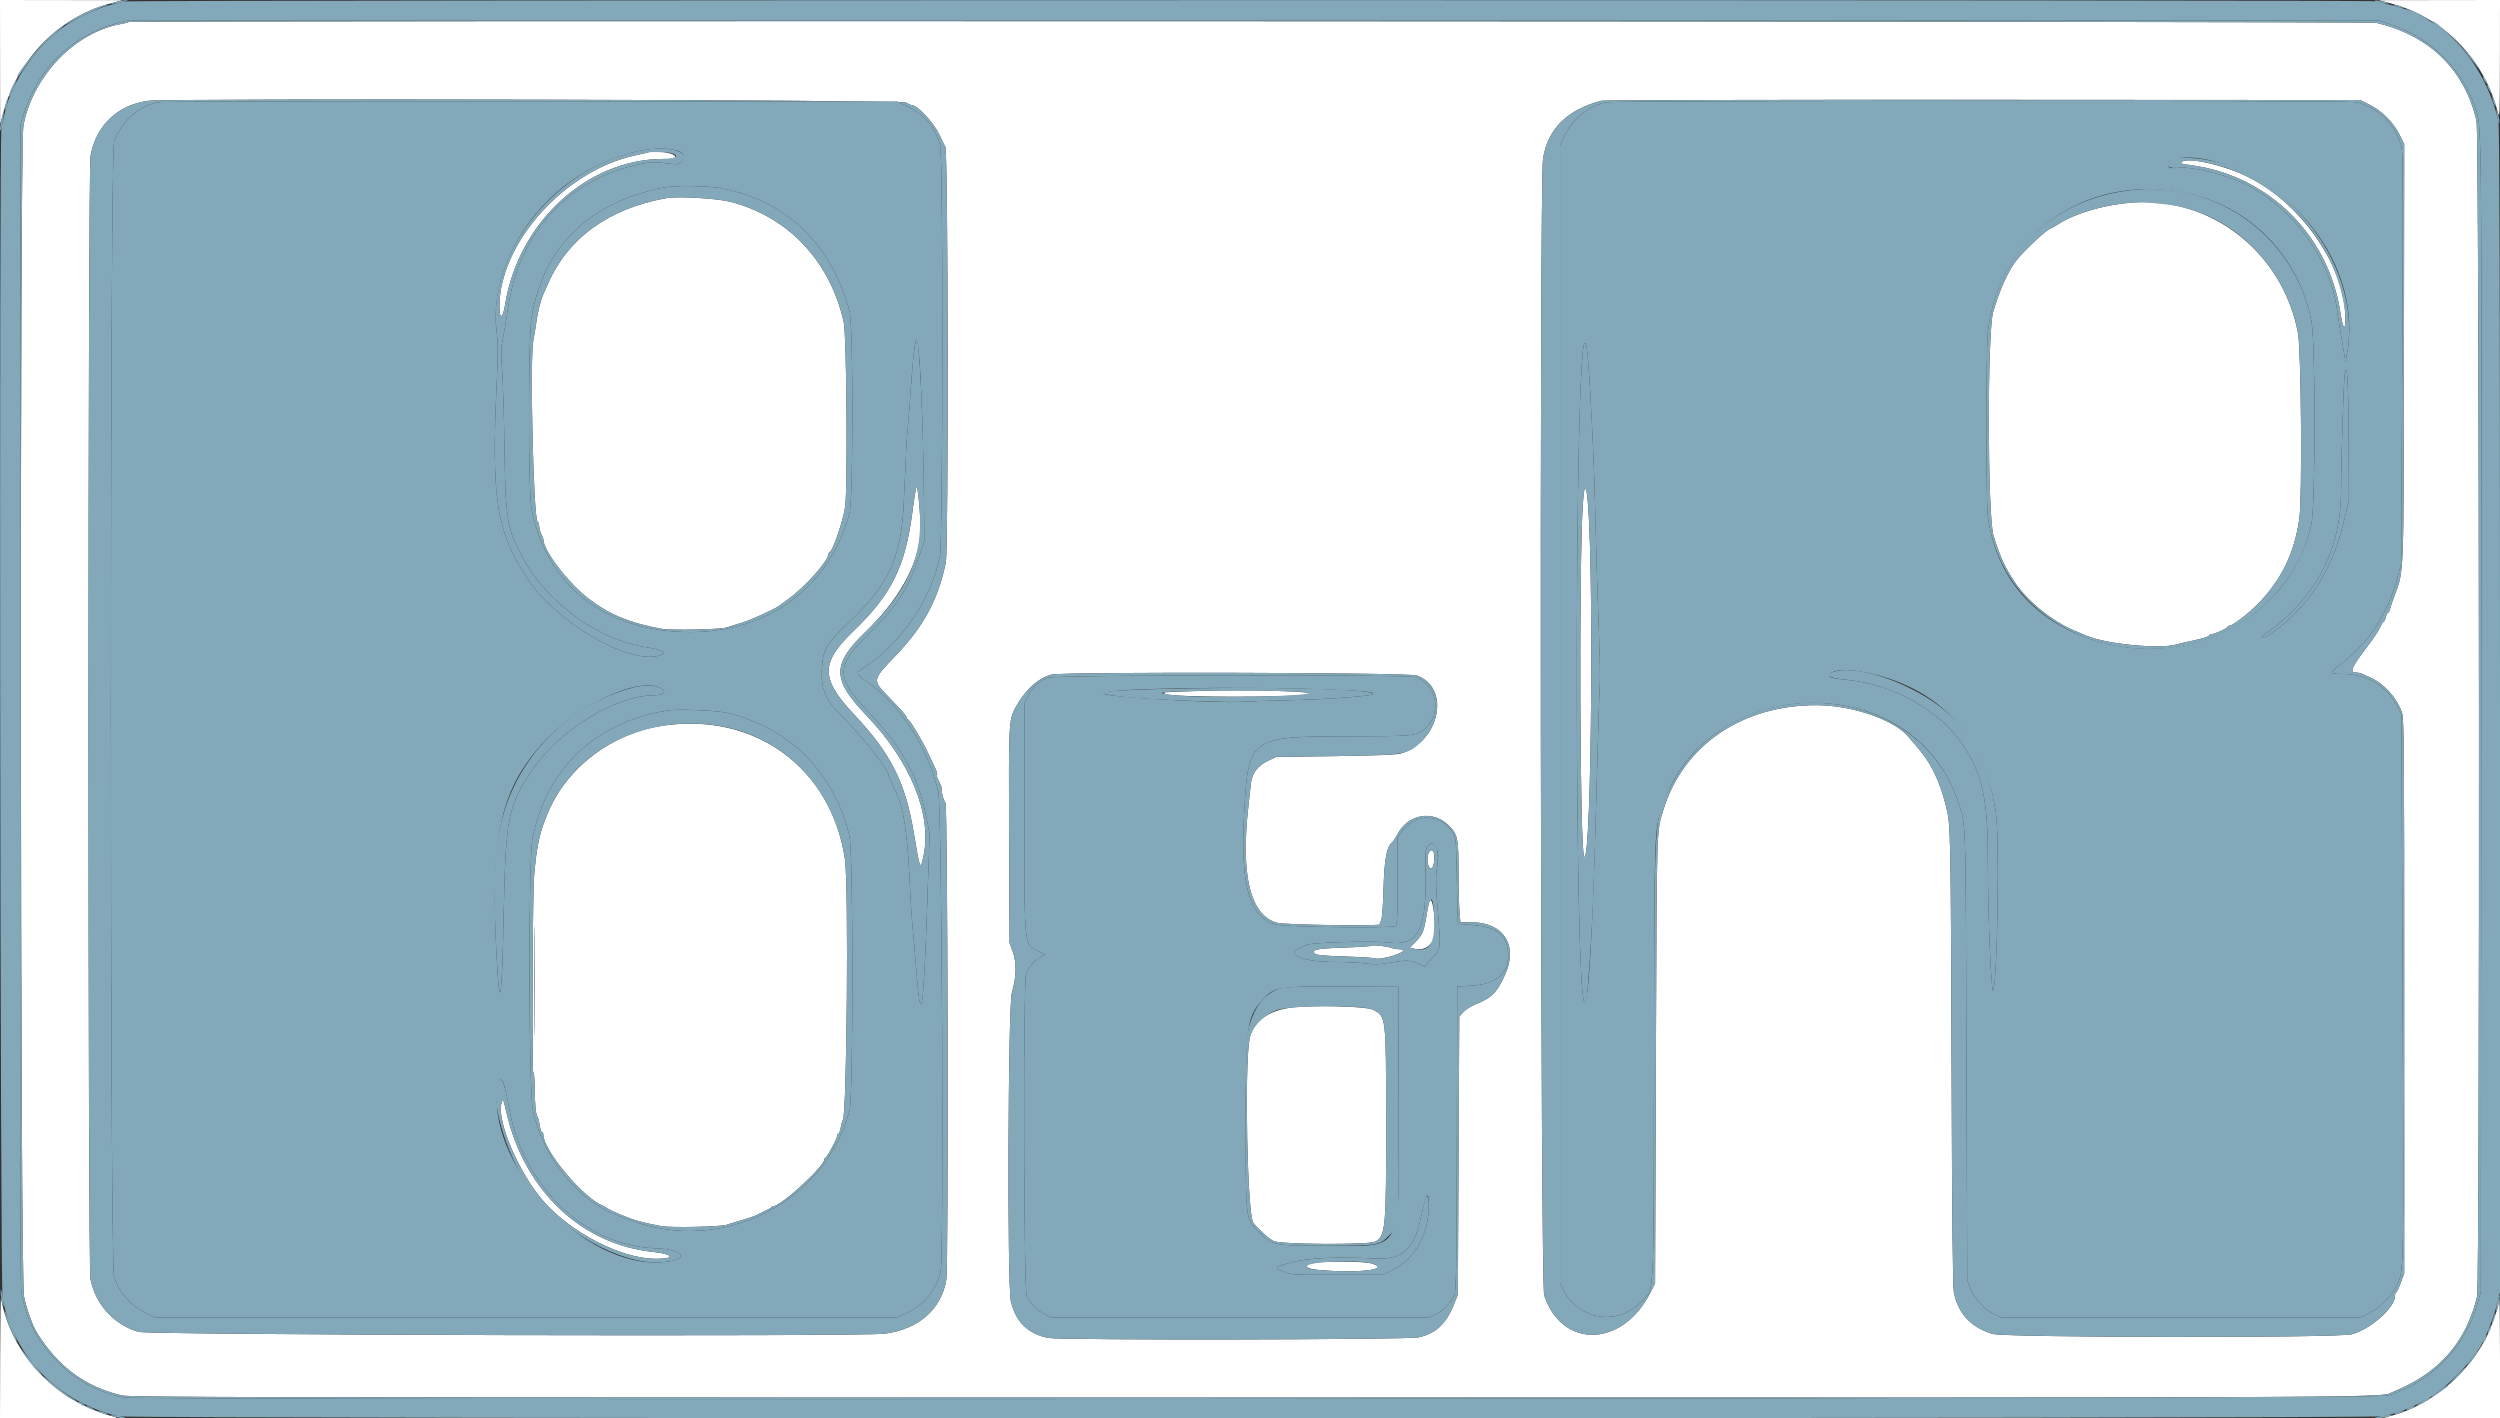 <svg id="svg" version="1.1" xmlns="http://www.w3.org/2000/svg" xmlns:xlink="http://www.w3.org/1999/xlink" width="400" height="226.926" viewBox="0, 0, 400,226.926"><rect x="0" y="0" width="400" height="226.926" fill="#333333" stroke="none"/><g id="svgg"><path id="path0" d="M0.014 9.932 L 0.028 19.864 0.554 17.934 C 2.884 9.391,9.412 2.751,17.633 0.561 L 19.637 0.028 9.818 0.014 L 0.000 0.000 0.014 9.932 M382.520 0.543 C 390.936 2.789,397.388 9.342,399.643 17.934 C 399.943 19.080,399.971 18.391,399.985 9.591 L 400.000 0.000 390.295 0.014 L 380.590 0.028 382.520 0.543 M20.620 3.520 C 20.557 3.583,19.923 3.742,19.211 3.873 C 11.906 5.224,5.248 12.207,3.750 20.091 C 3.141 23.297,3.236 204.577,3.849 207.443 C 4.292 209.514,5.203 212.092,5.873 213.167 C 9.322 218.698,13.580 221.858,19.485 223.267 C 20.760 223.571,41.065 223.610,200.075 223.610 C 390.442 223.611,380.492 223.660,382.860 222.703 C 390.235 219.725,394.560 214.823,396.335 207.431 C 396.792 205.530,396.699 21.366,396.240 19.367 C 394.358 11.163,388.733 5.658,380.190 3.658 C 379.096 3.402,20.875 3.264,20.620 3.520 M144.949 16.400 C 145.323 16.618,145.714 16.797,145.817 16.798 C 146.799 16.805,149.453 19.653,150.368 21.680 C 150.706 22.429,151.106 23.246,151.257 23.496 C 151.704 24.234,151.776 87.738,151.333 89.960 C 150.158 95.851,147.770 100.278,143.222 104.994 C 139.579 108.773,139.571 108.816,142.054 111.371 C 144.388 113.772,145.062 114.552,145.062 114.849 C 145.062 114.985,145.151 115.096,145.259 115.096 C 145.531 115.096,147.585 118.508,148.470 120.431 C 148.873 121.305,149.394 122.413,149.629 122.893 C 149.865 123.373,150.002 123.854,149.936 123.962 C 149.869 124.070,149.908 124.342,150.023 124.565 C 150.579 125.651,150.770 126.173,150.719 126.467 C 150.643 126.906,150.972 128.080,151.280 128.468 C 151.641 128.924,151.774 202.685,151.417 204.767 C 150.605 209.507,146.939 212.709,141.544 213.391 C 137.670 213.881,23.828 213.603,22.146 213.100 C 18.190 211.915,15.322 208.759,14.471 204.654 C 14.048 202.615,14.059 27.424,14.482 24.981 C 15.326 20.106,18.795 16.782,23.723 16.127 C 26.884 15.708,144.212 15.972,144.949 16.400 M379.155 16.765 C 381.117 17.750,382.928 19.557,383.906 21.507 L 384.677 23.042 384.635 56.195 C 384.589 93.011,384.661 91.211,383.078 95.460 C 382.752 96.334,382.430 97.279,382.363 97.560 C 382.295 97.841,382.158 98.070,382.057 98.070 C 381.957 98.070,381.808 98.377,381.725 98.751 C 381.643 99.126,381.501 99.432,381.410 99.432 C 381.320 99.432,381.064 99.844,380.842 100.347 C 380.620 100.849,379.809 102.085,379.039 103.093 C 376.231 106.768,375.848 107.605,376.974 107.605 C 377.281 107.605,377.709 107.695,377.926 107.804 C 378.143 107.914,378.729 108.179,379.228 108.394 C 381.363 109.312,383.423 111.553,384.275 113.885 C 384.654 114.921,384.677 117.493,384.677 159.364 L 384.677 203.746 384.111 205.278 C 383.800 206.121,383.468 206.810,383.373 206.810 C 383.278 206.810,383.201 207.051,383.201 207.344 C 383.201 209.227,379.252 212.714,376.244 213.489 C 373.905 214.091,320.709 214.028,318.757 213.420 C 315.355 212.361,313.336 210.197,312.625 206.846 C 312.443 205.987,312.335 195.872,312.256 172.226 C 312.127 133.790,312.095 132.084,311.455 129.398 C 310.374 124.865,308.941 121.966,306.351 119.069 C 306.016 118.695,305.574 118.179,305.368 117.924 C 303.165 115.190,296.367 112.840,290.634 112.831 C 278.713 112.811,269.278 119.277,266.127 129.625 C 265.037 133.208,265.089 131.448,264.946 169.580 L 264.813 205.335 264.065 206.810 C 259.606 215.611,249.945 215.869,247.069 207.264 C 246.473 205.480,246.294 28.745,246.885 25.318 C 247.705 20.567,250.710 17.595,256.186 16.119 C 256.561 16.018,284.041 15.951,317.253 15.970 L 377.639 16.005 379.155 16.765 M103.632 24.398 C 103.507 24.437,102.588 24.647,101.589 24.865 C 90.282 27.331,79.876 38.969,79.913 49.107 C 79.920 51.186,80.450 50.994,80.803 48.785 C 82.915 35.566,93.927 25.426,106.171 25.426 C 107.860 25.426,108.083 25.379,108.018 25.038 C 107.908 24.467,104.838 24.019,103.632 24.398 M349.204 25.803 C 348.734 25.993,349.129 26.334,349.818 26.334 C 350.172 26.334,351.417 26.531,352.586 26.772 C 364.041 29.133,372.703 38.338,374.472 50.034 C 374.867 52.642,375.256 53.100,375.254 50.953 C 375.246 42.787,368.350 32.684,359.860 28.398 C 356.187 26.544,350.689 25.205,349.204 25.803 M106.697 31.692 C 97.462 33.326,90.921 38.032,87.707 45.354 C 87.394 46.068,87.042 46.856,86.926 47.106 C 86.526 47.964,86.006 50.059,85.807 51.610 C 85.697 52.464,85.492 53.690,85.351 54.334 C 84.745 57.096,85.352 83.275,86.028 83.500 C 86.159 83.544,86.266 83.852,86.267 84.185 C 86.268 84.518,86.421 85.083,86.608 85.440 C 86.794 85.798,86.947 86.207,86.948 86.348 C 86.955 88.100,90.969 93.343,94.167 95.778 C 97.532 98.342,100.661 99.640,105.789 100.599 C 107.334 100.888,115.401 100.718,116.345 100.377 C 116.720 100.241,117.792 99.901,118.729 99.621 C 120.190 99.184,124.047 97.422,124.745 96.873 C 124.869 96.775,125.533 96.284,126.220 95.783 C 128.907 93.820,132.577 89.668,132.577 88.591 C 132.577 88.436,132.659 88.309,132.759 88.309 C 133.203 88.309,134.955 83.148,135.225 81.044 C 135.638 77.822,135.454 53.641,135.000 51.579 C 132.857 41.841,126.180 34.720,116.922 32.300 C 114.821 31.750,108.494 31.374,106.697 31.692 M341.317 32.397 C 336.969 32.693,332.158 34.068,329.451 35.789 C 328.793 36.207,328.199 36.549,328.130 36.549 C 327.634 36.549,323.658 40.262,322.538 41.771 C 321.211 43.559,319.933 46.422,318.917 49.884 C 317.947 53.190,317.997 82.691,318.978 85.774 C 320.050 89.143,320.685 90.544,322.233 92.948 C 324.278 96.126,328.388 99.468,332.123 100.991 C 332.809 101.271,333.575 101.589,333.825 101.699 C 336.945 103.063,345.644 103.903,348.298 103.096 C 348.704 102.973,349.546 102.770,350.170 102.644 C 352.172 102.242,353.462 101.858,353.462 101.664 C 353.462 101.561,353.614 101.476,353.800 101.476 C 354.287 101.476,356.413 100.517,356.413 100.298 C 356.413 100.197,356.555 100.114,356.729 100.114 C 357.199 100.114,359.667 98.231,361.138 96.751 C 364.970 92.893,367.087 88.575,367.892 82.974 C 368.369 79.652,368.193 55.956,367.671 53.235 C 365.217 40.445,353.951 31.537,341.317 32.397 M145.995 81.851 C 144.852 90.688,142.668 95.102,136.508 101.022 C 131.264 106.061,131.288 108.617,136.634 114.292 C 142.546 120.567,144.859 125.149,146.210 133.258 C 147.207 139.242,147.256 139.358,147.762 136.935 C 149.145 130.316,145.690 121.831,138.604 114.444 C 133.104 108.710,133.085 106.311,138.497 101.085 C 143.681 96.081,146.740 90.687,147.274 85.614 C 147.415 84.269,146.912 77.866,146.665 77.866 C 146.579 77.866,146.278 79.659,145.995 81.851 M253.251 80.760 C 252.607 91.211,252.785 136.402,253.473 137.090 C 254.689 138.306,255.060 86.709,253.891 78.944 C 253.656 77.386,253.417 78.064,253.251 80.760 M226.674 108.067 C 232.136 110.032,230.429 118.572,224.177 120.556 C 223.535 120.760,220.475 120.883,213.734 120.978 L 204.200 121.112 202.910 121.717 C 201.196 122.520,200.304 123.732,200.126 125.496 C 200.055 126.207,199.884 127.778,199.747 128.989 C 198.491 140.090,200.050 146.452,204.320 147.639 C 205.614 147.998,221.816 148.214,220.933 147.860 C 220.696 147.765,220.695 147.676,220.925 147.398 C 221.124 147.158,221.255 145.592,221.356 142.255 C 221.503 137.353,221.859 135.477,222.780 134.733 C 222.935 134.608,223.289 134.066,223.567 133.527 C 225.268 130.227,229.258 129.532,231.813 132.090 C 233.240 133.519,233.368 134.131,233.370 139.523 C 233.371 142.033,233.437 144.867,233.518 145.823 L 233.665 147.560 235.441 147.560 C 240.569 147.560,242.941 151.271,240.811 155.959 C 239.511 158.819,238.675 159.654,236.061 160.701 C 235.355 160.984,234.486 161.540,234.131 161.936 L 233.485 162.656 233.371 184.904 L 233.258 207.151 232.558 208.875 C 231.347 211.857,229.649 213.404,226.948 213.984 C 225.178 214.364,169.735 214.449,167.762 214.075 C 164.512 213.458,162.503 211.504,161.740 208.217 C 161.133 205.601,161.280 160.925,161.903 158.797 C 162.633 156.300,162.684 154.057,162.051 152.303 L 161.527 150.851 161.454 133.825 C 161.377 115.922,161.408 115.246,162.392 113.363 C 163.883 110.510,166.095 108.464,168.268 107.928 C 170.124 107.471,225.381 107.602,226.674 108.067 M191.714 110.558 C 185.602 110.763,185.929 110.733,186.463 111.044 C 187.402 111.589,206.506 111.621,209.308 111.082 C 211.601 110.640,199.746 110.287,191.714 110.558 M106.016 116.113 C 98.068 117.290,90.946 122.589,87.853 129.627 C 86.343 133.062,85.887 135.092,85.452 140.295 C 85.216 143.121,85.095 171.672,85.319 171.534 C 85.435 171.462,85.538 172.607,85.558 174.183 C 85.594 177.006,85.736 178.366,86.040 178.774 C 86.132 178.899,86.279 179.486,86.364 180.079 C 86.450 180.673,86.616 181.158,86.734 181.158 C 86.851 181.158,86.947 181.350,86.947 181.586 C 86.947 184.083,93.436 191.796,96.481 192.918 C 96.669 192.987,96.873 193.101,96.935 193.173 C 97.066 193.323,98.274 193.913,99.432 194.394 C 101.572 195.281,102.673 195.589,105.789 196.172 C 107.344 196.463,115.407 196.290,116.345 195.946 C 116.720 195.809,117.792 195.474,118.729 195.202 C 119.665 194.931,120.585 194.628,120.772 194.531 C 120.959 194.433,121.623 194.117,122.247 193.828 C 122.872 193.539,123.417 193.226,123.458 193.133 C 123.500 193.039,123.652 192.963,123.797 192.963 C 124.989 192.963,131.896 186.606,131.896 185.509 C 131.896 185.384,131.987 185.248,132.098 185.206 C 132.381 185.101,133.939 182.163,133.939 181.735 C 133.939 181.542,134.032 181.385,134.146 181.385 C 134.260 181.385,134.424 180.951,134.512 180.420 C 134.599 179.889,134.752 179.353,134.850 179.228 C 135.504 178.399,135.797 141.605,135.183 137.457 C 133.022 122.862,120.806 113.923,106.016 116.113 M228.619 136.407 C 228.182 137.224,228.413 138.933,228.961 138.933 C 229.547 138.933,229.706 136.231,229.130 136.042 C 228.982 135.994,228.753 136.158,228.619 136.407 M85.528 164.059 C 85.493 168.032,85.464 164.847,85.464 156.981 C 85.464 149.115,85.493 145.864,85.528 149.757 C 85.562 153.649,85.563 160.085,85.528 164.059 M228.733 144.129 C 228.651 144.262,228.436 145.283,228.256 146.398 C 227.829 149.033,227.628 149.526,226.513 150.668 L 225.584 151.620 226.198 151.774 C 227.779 152.171,229.119 151.384,229.417 149.884 C 229.812 147.887,229.264 143.270,228.733 144.129 M219.469 151.322 C 219.386 151.405,217.377 151.538,215.005 151.617 C 210.602 151.763,209.746 151.948,210.408 152.611 C 210.606 152.808,212.055 152.938,215.164 153.036 C 217.624 153.114,219.809 153.251,220.020 153.339 C 220.767 153.652,224.518 152.584,224.518 152.058 C 224.518 151.956,224.218 151.873,223.851 151.873 C 223.485 151.873,222.949 151.784,222.660 151.676 C 221.906 151.394,219.647 151.144,219.469 151.322 M207.037 161.167 C 203.016 161.573,200.446 163.409,199.926 166.250 C 199.093 170.794,199.577 194.388,200.529 195.640 C 201.303 196.658,203.043 198.222,203.796 198.575 C 204.951 199.118,219.054 199.193,220.046 198.662 C 221.682 197.786,221.796 196.542,221.781 179.682 C 221.765 162.368,221.794 162.613,219.622 161.530 C 218.634 161.037,210.623 160.806,207.037 161.167 M80.218 176.551 C 79.492 179.443,83.083 187.781,86.954 192.194 C 91.368 197.224,99.262 201.310,104.749 201.404 C 108.090 201.461,107.902 200.664,104.490 200.309 C 92.990 199.109,83.900 190.476,81.036 178.036 C 80.509 175.748,80.447 175.636,80.218 176.551 M210.495 202.031 C 208.299 202.388,208.664 203.004,211.197 203.215 C 217.713 203.757,222.846 203.061,219.279 202.118 C 218.194 201.831,212.093 201.771,210.495 202.031 M0.031 217.083 L 0.000 227.015 9.705 227.000 C 18.603 226.986,19.306 226.958,18.161 226.657 C 8.933 224.236,1.775 216.704,0.164 207.719 C 0.108 207.406,0.048 211.620,0.031 217.083 M399.773 208.445 C 399.773 209.173,398.496 212.716,397.684 214.240 C 394.324 220.548,387.928 225.511,381.524 226.780 C 380.977 226.888,384.608 226.975,390.295 226.990 L 400.000 227.015 400.000 217.480 C 400.000 212.236,399.949 207.946,399.886 207.946 C 399.824 207.946,399.773 208.170,399.773 208.445 " stroke="none" fill="#ffffff" fill-rule="evenodd"></path><path id="path1" d="M19.864 0.234 C 19.489 0.337,18.468 0.595,17.594 0.808 C 15.677 1.275,12.333 2.827,10.406 4.144 C 5.966 7.180,2.023 12.770,0.840 17.707 C 0.645 18.519,0.372 19.745,0.232 20.431 C -0.153 22.318,0.031 205.944,0.419 207.832 C 2.354 217.238,9.342 224.319,18.956 226.614 C 20.716 227.034,379.364 227.021,381.271 226.601 C 383.538 226.102,385.232 225.488,387.174 224.463 C 388.777 223.616,388.988 223.498,389.103 223.382 C 389.166 223.319,389.677 222.962,390.238 222.587 C 391.538 221.722,394.684 218.572,395.573 217.246 C 395.947 216.688,396.317 216.180,396.394 216.118 C 397.070 215.575,398.883 211.255,399.528 208.652 L 400.000 206.748 400.000 113.593 C 400.000 44.852,399.932 20.154,399.742 19.356 C 397.449 9.737,390.899 2.678,382.520 0.794 C 381.583 0.584,380.504 0.319,380.120 0.206 C 379.238 -0.055,20.810 -0.027,19.864 0.234 M382.279 3.828 C 388.647 5.849,393.814 10.809,395.916 16.919 C 397.135 20.461,397.072 14.791,397.001 114.642 L 396.935 206.697 396.421 208.513 C 394.409 215.617,388.898 221.256,381.952 223.319 C 380.291 223.812,22.551 224.097,19.864 223.607 C 11.501 222.082,4.583 214.937,3.403 206.606 C 3.231 205.390,3.178 177.559,3.226 112.372 L 3.293 19.864 3.828 18.161 C 6.277 10.361,12.275 4.963,20.318 3.323 C 20.568 3.272,101.731 3.244,200.681 3.261 L 380.590 3.292 382.279 3.828 M25.273 16.354 C 22.128 16.980,19.372 19.473,18.253 22.701 C 17.577 24.654,17.574 202.347,18.250 204.313 C 19.159 206.956,21.060 209.021,23.723 210.256 L 24.858 210.783 84.222 210.783 L 143.587 210.783 145.113 210.060 C 147.904 208.738,149.892 206.283,150.501 203.405 C 151.055 200.788,150.704 128.992,150.126 126.674 C 148.277 119.263,144.127 112.874,138.659 109.019 C 136.801 107.709,136.801 107.708,138.546 106.583 C 144.214 102.930,149.124 95.633,150.384 88.987 C 150.877 86.392,150.919 25.101,150.429 23.269 C 149.679 20.460,148.010 18.440,145.335 17.105 L 143.587 16.232 84.904 16.198 C 52.628 16.180,25.794 16.250,25.273 16.354 M256.981 16.366 C 254.224 16.902,251.623 19.004,250.326 21.743 L 249.603 23.269 249.603 114.302 L 249.603 205.335 250.158 206.422 C 252.561 211.125,258.637 212.170,262.333 208.515 C 264.807 206.069,264.570 210.046,264.637 169.921 C 264.700 132.001,264.668 132.999,265.947 129.082 C 272.948 107.635,305.599 106.687,313.075 127.714 C 314.616 132.049,314.491 128.741,314.630 168.785 L 314.756 204.881 315.299 206.229 C 315.950 207.846,317.579 209.570,319.129 210.287 L 320.204 210.783 348.922 210.783 L 377.639 210.783 378.955 210.167 C 380.644 209.375,382.704 207.320,383.501 205.630 C 384.642 203.211,384.627 203.984,384.417 157.662 L 384.219 114.302 383.606 113.051 C 382.009 109.795,378.689 107.832,374.781 107.832 C 372.569 107.832,372.567 107.761,374.726 106.107 C 379.030 102.811,382.076 98.113,383.599 92.425 L 384.184 90.238 384.360 57.775 C 384.479 35.859,384.461 24.870,384.304 23.950 C 383.679 20.290,380.476 17.034,376.817 16.340 C 375.333 16.058,258.432 16.084,256.981 16.366 M108.513 24.152 C 109.477 24.458,109.705 25.325,108.991 25.971 C 108.580 26.343,108.366 26.357,106.591 26.121 C 105.519 25.978,104.262 25.923,103.797 25.999 C 91.461 28.016,83.100 36.685,81.265 49.361 C 81.018 51.069,80.653 53.252,80.454 54.213 C 80.148 55.695,80.130 56.440,80.336 59.137 C 80.470 60.885,80.641 66.504,80.715 71.623 C 80.883 83.187,81.111 84.573,83.618 89.217 C 87.538 96.478,95.653 102.360,103.405 103.558 C 106.266 104.000,107.001 104.513,105.378 104.933 C 100.368 106.232,88.901 99.468,84.351 92.530 C 79.401 84.982,78.599 79.838,79.476 61.222 C 79.697 56.528,79.694 54.910,79.464 53.101 C 78.413 44.853,83.000 35.229,90.760 29.406 C 96.420 25.157,104.318 22.820,108.513 24.152 M354.711 25.938 C 368.364 30.068,377.630 43.429,375.609 56.073 C 375.439 57.134,375.290 57.942,375.278 57.868 C 375.265 57.794,375.006 56.262,374.702 54.463 C 374.398 52.664,374.034 50.375,373.894 49.376 C 372.776 41.394,366.958 33.363,359.591 29.631 C 356.370 27.999,350.951 26.630,348.581 26.850 C 347.204 26.978,346.879 26.878,346.879 26.328 C 346.879 25.020,350.997 24.815,354.711 25.938 M115.141 30.086 C 125.585 31.913,132.893 38.819,135.913 49.716 C 136.540 51.976,136.538 79.927,135.912 82.179 C 132.626 93.991,123.032 101.131,110.443 101.134 C 96.908 101.137,87.309 93.647,85.027 81.303 C 84.503 78.469,84.511 53.960,85.036 50.835 C 86.943 39.499,94.145 32.421,106.243 29.993 C 107.921 29.656,112.986 29.709,115.141 30.086 M349.731 30.882 C 359.979 32.968,367.783 40.925,369.827 51.370 C 370.499 54.810,370.490 80.942,369.814 83.941 C 366.287 99.606,348.597 108.060,332.804 101.628 C 324.414 98.212,319.209 91.484,318.051 82.560 C 317.738 80.150,317.750 55.658,318.065 53.008 C 319.920 37.403,333.873 27.654,349.731 30.882 M147.064 57.037 C 147.392 60.298,147.756 71.235,147.837 80.250 L 147.894 86.606 147.067 88.990 C 145.131 94.575,143.616 96.875,138.697 101.703 C 133.768 106.540,133.760 108.422,138.645 113.580 C 144.502 119.762,146.849 123.999,148.248 130.911 L 148.740 133.343 148.373 144.146 C 147.748 162.536,147.335 164.902,146.549 154.597 C 146.353 152.037,146.097 149.024,145.978 147.900 C 145.860 146.776,145.652 143.456,145.517 140.522 C 145.196 133.579,144.616 129.608,143.579 127.242 C 143.415 126.867,143.017 125.970,142.696 125.249 C 142.374 124.527,142.111 123.880,142.111 123.810 C 142.111 123.114,137.757 117.615,135.302 115.210 C 132.012 111.988,131.266 110.313,131.518 106.717 C 131.718 103.859,132.280 102.925,135.792 99.615 C 142.228 93.552,144.234 89.147,144.614 80.250 C 144.965 72.013,145.070 70.095,145.289 67.877 C 145.407 66.691,145.607 64.086,145.735 62.089 C 146.007 57.846,146.419 54.257,146.634 54.257 C 146.717 54.257,146.911 55.508,147.064 57.037 M253.896 55.790 C 254.242 57.995,254.956 71.149,255.156 79.001 C 255.433 89.852,255.581 94.738,255.863 102.270 C 255.985 105.516,256.031 108.837,255.966 109.648 C 255.901 110.460,255.693 117.049,255.504 124.291 C 254.853 149.180,254.187 160.960,253.471 160.244 C 252.036 158.809,251.850 69.948,253.254 56.246 C 253.422 54.607,253.682 54.422,253.896 55.790 M375.786 70.488 L 375.823 80.023 375.098 83.094 C 373.496 89.888,370.931 94.576,366.465 98.878 C 364.970 100.317,362.155 102.299,361.927 102.071 C 361.844 101.988,362.008 101.756,362.292 101.557 C 370.472 95.828,374.565 88.121,374.574 78.434 C 374.579 73.382,374.998 60.417,375.184 59.591 C 375.559 57.922,375.751 61.398,375.786 70.488 M298.060 107.503 C 310.115 109.790,317.465 117.573,319.334 130.029 C 319.910 133.872,319.650 154.736,318.981 158.343 C 318.632 160.226,318.054 147.016,318.050 137.051 C 318.046 127.982,317.147 123.870,314.183 119.354 C 310.452 113.671,302.865 109.418,295.262 108.747 C 292.990 108.546,292.304 108.286,292.783 107.808 C 293.450 107.140,295.518 107.021,298.060 107.503 M167.761 108.421 C 166.362 108.851,165.195 109.873,164.493 111.281 L 163.905 112.461 163.905 130.928 C 163.905 152.265,163.749 150.981,166.511 152.390 L 167.187 152.735 166.358 153.224 C 165.486 153.738,164.643 154.735,164.181 155.800 C 163.696 156.915,163.790 206.383,164.279 207.332 C 164.968 208.670,165.710 209.456,166.912 210.122 L 168.104 210.783 198.411 210.783 L 228.717 210.783 229.786 210.257 C 230.979 209.669,232.106 208.503,232.662 207.281 C 232.994 206.551,233.037 204.029,233.093 182.155 L 233.156 157.841 235.370 157.719 C 239.285 157.503,241.310 155.850,241.315 152.866 C 241.321 149.785,239.584 148.286,235.692 148.014 C 234.409 147.924,233.322 147.811,233.276 147.762 C 233.231 147.713,233.151 144.659,233.099 140.976 C 233.018 135.235,232.950 134.175,232.620 133.551 C 230.840 130.188,226.454 129.893,224.338 132.994 L 223.610 134.062 223.610 141.024 C 223.610 146.345,223.543 148.030,223.326 148.170 C 222.736 148.552,205.453 148.335,204.079 147.928 C 199.842 146.673,198.430 141.633,199.064 130.024 C 199.719 118.021,199.974 117.833,215.551 117.813 C 226.201 117.800,226.497 117.772,227.882 116.662 C 230.805 114.319,229.940 109.390,226.421 108.338 C 224.967 107.904,169.188 107.982,167.761 108.421 M105.456 109.977 C 106.790 110.535,106.391 111.237,104.739 111.237 C 98.478 111.237,89.354 116.863,85.016 123.399 C 81.280 129.027,80.902 130.958,80.598 145.970 C 80.307 160.294,79.955 162.502,79.460 153.115 C 78.446 133.912,79.984 126.624,86.634 119.122 C 91.984 113.087,101.654 108.388,105.456 109.977 M213.003 110.340 C 218.490 110.561,220.137 110.744,219.605 111.073 C 219.066 111.407,212.313 111.899,206.493 112.030 C 203.010 112.108,199.537 112.221,198.775 112.281 C 195.120 112.569,177.636 111.575,176.650 111.024 C 175.108 110.161,197.900 109.733,213.003 110.340 M116.345 114.057 C 126.349 116.466,133.427 123.578,135.906 133.712 C 136.538 136.297,136.548 175.454,135.917 177.753 C 131.836 192.611,115.455 200.757,100.795 195.218 C 100.108 194.958,99.240 194.633,98.865 194.496 C 92.510 192.164,86.976 185.347,85.273 177.753 C 84.582 174.668,84.515 137.749,85.195 134.219 C 87.361 122.964,95.412 115.383,107.037 113.651 C 108.623 113.415,114.798 113.684,116.345 114.057 M229.898 135.868 C 230.160 136.617,230.169 137.100,229.945 138.625 C 229.671 140.489,229.707 141.786,230.199 147.638 C 230.512 151.375,230.420 152.029,229.452 152.939 C 229.048 153.319,228.555 153.867,228.357 154.156 L 227.997 154.682 226.941 154.186 C 225.684 153.595,225.034 153.575,222.304 154.044 C 220.647 154.329,219.894 154.351,218.502 154.157 C 217.547 154.025,215.369 153.915,213.661 153.913 C 207.541 153.908,205.122 152.413,209.181 151.145 C 210.362 150.776,219.859 150.511,221.967 150.788 C 226.979 151.447,228.278 148.976,228.097 139.129 C 228.042 136.112,228.077 135.762,228.476 135.318 C 229.090 134.638,229.527 134.807,229.898 135.868 M223.785 176.390 C 223.867 201.146,224.784 199.305,212.372 199.315 C 203.830 199.322,203.632 199.285,201.577 197.276 C 199.238 194.989,199.319 195.607,199.319 180.071 C 199.319 164.149,199.486 162.848,201.870 160.132 C 203.861 157.864,204.198 157.805,214.869 157.851 L 223.723 157.889 223.785 176.390 M80.749 173.880 C 80.904 174.416,81.243 176.040,81.502 177.489 C 83.714 189.840,93.642 199.325,104.767 199.716 C 109.666 199.888,110.520 201.611,105.879 201.960 C 93.692 202.876,78.429 187.082,79.549 174.716 C 79.759 172.405,80.227 172.079,80.749 173.880 M228.600 192.906 C 228.588 197.531,226.302 201.547,222.701 203.268 L 221.226 203.973 213.848 203.973 C 206.550 203.973,206.457 203.967,205.266 203.429 C 203.781 202.758,203.837 202.706,206.924 201.911 C 209.489 201.250,214.072 201.060,220.091 201.363 C 224.328 201.576,226.214 199.944,227.256 195.164 C 228.188 190.886,228.607 190.183,228.600 192.906 " stroke="none" fill="#82a8b9" fill-rule="evenodd"></path><path id="path2" d="M18.742 0.255 C 18.250 0.371,17.794 0.518,17.729 0.583 C 17.569 0.743,19.520 0.433,20.091 0.208 L 20.545 0.029 20.091 0.037 C 19.841 0.042,19.234 0.140,18.742 0.255 M380.023 0.187 C 380.210 0.300,380.874 0.452,381.498 0.524 C 382.862 0.682,382.198 0.355,380.704 0.133 C 380.058 0.037,379.808 0.057,380.023 0.187 M15.778 1.109 C 14.163 1.694,11.564 3.038,10.897 3.632 L 10.329 4.138 10.897 3.771 C 11.902 3.121,15.586 1.356,16.605 1.036 C 17.149 0.866,17.440 0.720,17.253 0.712 C 17.066 0.704,16.402 0.883,15.778 1.109 M383.087 0.873 C 383.789 1.174,384.966 1.406,384.563 1.164 C 384.376 1.052,383.865 0.897,383.428 0.819 C 382.892 0.725,382.781 0.742,383.087 0.873 M385.061 1.482 C 385.127 1.548,386.038 2.015,387.086 2.520 C 388.133 3.025,388.888 3.335,388.763 3.209 C 388.638 3.082,387.798 2.615,386.896 2.171 C 385.369 1.418,384.773 1.194,385.061 1.482 M20.318 3.323 C 12.275 4.963,6.277 10.361,3.828 18.161 L 3.293 19.864 3.226 112.372 C 3.178 177.559,3.231 205.390,3.403 206.606 C 4.583 214.937,11.501 222.082,19.864 223.607 C 22.551 224.097,380.291 223.812,381.952 223.319 C 388.898 221.256,394.409 215.617,396.421 208.513 L 396.935 206.697 397.001 114.642 C 397.072 14.791,397.135 20.461,395.916 16.919 C 393.814 10.809,388.647 5.849,382.279 3.828 L 380.590 3.292 200.681 3.261 C 101.731 3.244,20.568 3.272,20.318 3.323 M380.190 3.658 C 388.733 5.658,394.358 11.163,396.240 19.367 C 396.699 21.366,396.792 205.530,396.335 207.431 C 394.560 214.823,390.235 219.725,382.860 222.703 C 380.492 223.660,390.442 223.611,200.075 223.610 C 41.065 223.610,20.760 223.571,19.485 223.267 C 13.580 221.858,9.322 218.698,5.873 213.167 C 5.203 212.092,4.292 209.514,3.849 207.443 C 3.236 204.577,3.141 23.297,3.750 20.091 C 5.248 12.207,11.906 5.224,19.211 3.873 C 19.923 3.742,20.557 3.583,20.620 3.520 C 20.875 3.264,379.096 3.402,380.190 3.658 M389.103 3.484 C 389.103 3.542,389.639 3.974,390.293 4.445 C 391.964 5.645,393.726 7.354,395.072 9.081 C 396.370 10.746,396.757 11.184,396.474 10.670 C 395.366 8.650,389.103 2.545,389.103 3.484 M9.268 4.693 C 6.939 6.565,2.361 11.972,2.765 12.375 C 2.815 12.425,3.377 11.679,4.014 10.717 C 5.234 8.874,7.294 6.614,9.194 5.033 C 9.818 4.514,10.260 4.089,10.176 4.088 C 10.092 4.087,9.684 4.359,9.268 4.693 M397.283 12.386 C 397.279 12.518,397.426 12.824,397.609 13.067 C 397.792 13.309,397.946 13.399,397.950 13.267 C 397.954 13.135,397.807 12.828,397.624 12.586 C 397.440 12.344,397.287 12.253,397.283 12.386 M1.910 13.983 C 1.591 14.681,1.385 15.309,1.454 15.377 C 1.522 15.446,1.639 15.309,1.714 15.072 C 1.788 14.836,1.949 14.457,2.071 14.230 C 2.420 13.581,2.724 12.713,2.602 12.713 C 2.541 12.713,2.230 13.284,1.910 13.983 M397.965 13.746 C 397.969 13.864,398.127 14.217,398.315 14.529 L 398.657 15.096 398.508 14.529 C 398.353 13.937,397.950 13.356,397.965 13.746 M398.791 15.778 C 398.866 16.152,399.011 16.612,399.116 16.799 C 399.456 17.410,399.339 16.544,398.978 15.778 L 398.657 15.096 398.791 15.778 M0.908 16.572 C 0.767 17.097,0.696 17.570,0.750 17.625 C 0.804 17.679,0.959 17.289,1.094 16.758 C 1.229 16.227,1.300 15.753,1.252 15.705 C 1.204 15.657,1.049 16.047,0.908 16.572 M23.723 16.127 C 18.795 16.782,15.326 20.106,14.482 24.981 C 14.059 27.424,14.048 202.615,14.471 204.654 C 15.322 208.759,18.190 211.915,22.146 213.100 C 23.828 213.603,137.670 213.881,141.544 213.391 C 146.939 212.709,150.605 209.507,151.417 204.767 C 151.774 202.685,151.641 128.924,151.280 128.468 C 150.972 128.080,150.643 126.906,150.719 126.467 C 150.770 126.173,150.579 125.651,150.023 124.565 C 149.908 124.342,149.869 124.070,149.936 123.962 C 150.002 123.854,149.865 123.373,149.629 122.893 C 149.394 122.413,148.873 121.305,148.470 120.431 C 147.585 118.508,145.531 115.096,145.259 115.096 C 145.151 115.096,145.062 114.985,145.062 114.849 C 145.062 114.552,144.388 113.772,142.054 111.371 C 139.571 108.816,139.579 108.773,143.222 104.994 C 147.770 100.278,150.158 95.851,151.333 89.960 C 151.776 87.738,151.704 24.234,151.257 23.496 C 151.106 23.246,150.706 22.429,150.368 21.680 C 149.453 19.653,146.799 16.805,145.817 16.798 C 145.714 16.797,145.323 16.618,144.949 16.400 C 144.212 15.972,26.884 15.708,23.723 16.127 M256.186 16.119 C 250.710 17.595,247.705 20.567,246.885 25.318 C 246.294 28.745,246.473 205.480,247.069 207.264 C 249.945 215.869,259.606 215.611,264.065 206.810 L 264.813 205.335 264.946 169.580 C 265.089 131.448,265.037 133.208,266.127 129.625 C 269.278 119.277,278.713 112.811,290.634 112.831 C 296.367 112.840,303.165 115.190,305.368 117.924 C 305.574 118.179,306.016 118.695,306.351 119.069 C 308.941 121.966,310.374 124.865,311.455 129.398 C 312.095 132.084,312.127 133.790,312.256 172.226 C 312.335 195.872,312.443 205.987,312.625 206.846 C 313.336 210.197,315.355 212.361,318.757 213.420 C 320.709 214.028,373.905 214.091,376.244 213.489 C 379.252 212.714,383.201 209.227,383.201 207.344 C 383.201 207.051,383.278 206.810,383.373 206.810 C 383.468 206.810,383.800 206.121,384.111 205.278 L 384.677 203.746 384.677 159.364 C 384.677 117.493,384.654 114.921,384.275 113.885 C 383.423 111.553,381.363 109.312,379.228 108.394 C 378.729 108.179,378.143 107.914,377.926 107.804 C 377.709 107.695,377.281 107.605,376.974 107.605 C 375.848 107.605,376.231 106.768,379.039 103.093 C 379.809 102.085,380.620 100.849,380.842 100.347 C 381.064 99.844,381.320 99.432,381.410 99.432 C 381.501 99.432,381.643 99.126,381.725 98.751 C 381.808 98.377,381.957 98.070,382.057 98.070 C 382.158 98.070,382.295 97.841,382.363 97.560 C 382.430 97.279,382.752 96.334,383.078 95.460 C 384.661 91.211,384.589 93.011,384.635 56.195 L 384.677 23.042 383.906 21.507 C 382.928 19.557,381.117 17.750,379.155 16.765 L 377.639 16.005 317.253 15.970 C 284.041 15.951,256.561 16.018,256.186 16.119 M145.335 17.105 C 148.010 18.440,149.679 20.460,150.429 23.269 C 150.919 25.101,150.877 86.392,150.384 88.987 C 149.124 95.633,144.214 102.930,138.546 106.583 C 136.801 107.708,136.801 107.709,138.659 109.019 C 144.127 112.874,148.277 119.263,150.126 126.674 C 150.704 128.992,151.055 200.788,150.501 203.405 C 149.892 206.283,147.904 208.738,145.113 210.060 L 143.587 210.783 84.222 210.783 L 24.858 210.783 23.723 210.256 C 21.060 209.021,19.159 206.956,18.250 204.313 C 17.574 202.347,17.577 24.654,18.253 22.701 C 19.372 19.473,22.128 16.980,25.273 16.354 C 25.794 16.250,52.628 16.180,84.904 16.198 L 143.587 16.232 145.335 17.105 M376.817 16.340 C 380.476 17.034,383.679 20.290,384.304 23.950 C 384.461 24.870,384.479 35.859,384.360 57.775 L 384.184 90.238 383.599 92.425 C 382.076 98.113,379.030 102.811,374.726 106.107 C 372.567 107.761,372.569 107.832,374.781 107.832 C 378.689 107.832,382.009 109.795,383.606 113.051 L 384.219 114.302 384.417 157.662 C 384.627 203.984,384.642 203.211,383.501 205.630 C 382.704 207.320,380.644 209.375,378.955 210.167 L 377.639 210.783 348.922 210.783 L 320.204 210.783 319.129 210.287 C 317.579 209.570,315.950 207.846,315.299 206.229 L 314.756 204.881 314.630 168.785 C 314.491 128.741,314.616 132.049,313.075 127.714 C 306.151 108.241,276.693 107.095,267.225 125.931 C 264.608 131.136,264.705 129.499,264.637 169.921 C 264.570 210.046,264.807 206.069,262.333 208.515 C 258.637 212.170,252.561 211.125,250.158 206.422 L 249.603 205.335 249.603 114.302 L 249.603 23.269 250.326 21.743 C 251.623 19.004,254.224 16.902,256.981 16.366 C 258.432 16.084,375.333 16.058,376.817 16.340 M399.474 18.161 C 399.551 18.723,399.700 19.387,399.807 19.637 C 399.930 19.924,399.949 19.715,399.858 19.069 C 399.780 18.507,399.630 17.843,399.525 17.594 C 399.408 17.313,399.389 17.530,399.474 18.161 M0.249 19.065 C -0.020 20.320,-0.072 21.033,0.120 20.841 C 0.277 20.684,0.698 18.102,0.585 17.989 C 0.537 17.942,0.386 18.426,0.249 19.065 M103.352 23.956 C 89.353 26.126,77.819 40.197,79.464 53.101 C 79.694 54.910,79.697 56.528,79.476 61.222 C 78.599 79.838,79.401 84.982,84.351 92.530 C 88.901 99.468,100.368 106.232,105.378 104.933 C 107.001 104.513,106.266 104.000,103.405 103.558 C 95.653 102.360,87.538 96.478,83.618 89.217 C 81.111 84.573,80.883 83.187,80.715 71.623 C 80.641 66.504,80.470 60.885,80.336 59.137 C 80.130 56.440,80.148 55.695,80.454 54.213 C 80.653 53.252,81.018 51.069,81.265 49.361 C 83.100 36.685,91.461 28.016,103.797 25.999 C 104.262 25.923,105.519 25.978,106.591 26.121 C 108.366 26.357,108.580 26.343,108.991 25.971 C 110.693 24.431,107.547 23.306,103.352 23.956 M107.377 24.493 C 108.842 24.901,108.163 25.426,106.171 25.426 C 93.927 25.426,82.915 35.566,80.803 48.785 C 80.450 50.994,79.920 51.186,79.913 49.107 C 79.876 38.969,90.282 27.331,101.589 24.865 C 102.588 24.647,103.507 24.437,103.632 24.398 C 104.056 24.265,106.807 24.335,107.377 24.493 M347.389 25.533 C 346.235 26.375,346.813 27.014,348.581 26.850 C 350.951 26.630,356.370 27.999,359.591 29.631 C 366.958 33.363,372.776 41.394,373.894 49.376 C 374.034 50.375,374.398 52.664,374.702 54.463 C 375.006 56.262,375.265 57.794,375.278 57.868 C 375.290 57.942,375.439 57.134,375.609 56.073 C 377.886 41.828,364.877 25.937,350.397 25.274 C 348.316 25.179,347.815 25.222,347.389 25.533 M352.327 25.895 C 360.602 27.238,368.391 33.129,372.566 41.203 C 374.059 44.092,375.251 48.416,375.254 50.953 C 375.256 53.100,374.867 52.642,374.472 50.034 C 372.703 38.338,364.041 29.133,352.586 26.772 C 351.417 26.531,350.172 26.334,349.818 26.334 C 349.129 26.334,348.734 25.993,349.204 25.803 C 349.680 25.611,350.775 25.644,352.327 25.895 M106.243 29.993 C 94.145 32.421,86.943 39.499,85.036 50.835 C 84.511 53.960,84.503 78.469,85.027 81.303 C 87.309 93.647,96.908 101.137,110.443 101.134 C 123.032 101.131,132.626 93.991,135.912 82.179 C 136.538 79.927,136.540 51.976,135.913 49.716 C 132.893 38.819,125.585 31.913,115.141 30.086 C 112.986 29.709,107.921 29.656,106.243 29.993 M341.884 30.336 C 328.800 31.449,319.585 40.221,318.065 53.008 C 317.750 55.658,317.738 80.150,318.051 82.560 C 321.109 106.117,354.425 111.828,367.075 90.962 C 368.256 89.015,369.240 86.493,369.814 83.941 C 370.490 80.942,370.499 54.810,369.827 51.370 C 367.248 38.190,355.299 29.195,341.884 30.336 M116.922 32.300 C 126.180 34.720,132.857 41.841,135.000 51.579 C 135.454 53.641,135.638 77.822,135.225 81.044 C 134.955 83.148,133.203 88.309,132.759 88.309 C 132.659 88.309,132.577 88.436,132.577 88.591 C 132.577 89.668,128.907 93.820,126.220 95.783 C 125.533 96.284,124.869 96.775,124.745 96.873 C 124.047 97.422,120.190 99.184,118.729 99.621 C 117.792 99.901,116.720 100.241,116.345 100.377 C 115.401 100.718,107.334 100.888,105.789 100.599 C 100.661 99.640,97.532 98.342,94.167 95.778 C 90.969 93.343,86.955 88.100,86.948 86.348 C 86.947 86.207,86.794 85.798,86.608 85.440 C 86.421 85.083,86.268 84.518,86.267 84.185 C 86.266 83.852,86.159 83.544,86.028 83.500 C 85.352 83.275,84.745 57.096,85.351 54.334 C 85.492 53.690,85.697 52.464,85.807 51.610 C 86.006 50.059,86.526 47.964,86.926 47.106 C 87.042 46.856,87.394 46.068,87.707 45.354 C 90.921 38.032,97.462 33.326,106.697 31.692 C 108.494 31.374,114.821 31.750,116.922 32.300 M346.652 32.714 C 356.963 33.925,365.580 42.337,367.671 53.235 C 368.193 55.956,368.369 79.652,367.892 82.974 C 367.087 88.575,364.970 92.893,361.138 96.751 C 359.667 98.231,357.199 100.114,356.729 100.114 C 356.555 100.114,356.413 100.197,356.413 100.298 C 356.413 100.517,354.287 101.476,353.800 101.476 C 353.614 101.476,353.462 101.561,353.462 101.664 C 353.462 101.858,352.172 102.242,350.170 102.644 C 349.546 102.770,348.704 102.973,348.298 103.096 C 345.644 103.903,336.945 103.063,333.825 101.699 C 333.575 101.589,332.809 101.271,332.123 100.991 C 328.388 99.468,324.278 96.126,322.233 92.948 C 320.685 90.544,320.050 89.143,318.978 85.774 C 317.997 82.691,317.947 53.190,318.917 49.884 C 319.933 46.422,321.211 43.559,322.538 41.771 C 323.658 40.262,327.634 36.549,328.130 36.549 C 328.199 36.549,328.793 36.207,329.451 35.789 C 331.621 34.410,335.269 33.193,338.706 32.702 C 341.750 32.267,342.861 32.269,346.652 32.714 M146.225 56.356 C 146.084 57.511,145.863 60.091,145.735 62.089 C 145.607 64.086,145.407 66.691,145.289 67.877 C 145.070 70.095,144.965 72.013,144.614 80.250 C 144.234 89.147,142.228 93.552,135.792 99.615 C 132.280 102.925,131.718 103.859,131.518 106.717 C 131.266 110.313,132.012 111.988,135.302 115.210 C 137.757 117.615,142.111 123.114,142.111 123.810 C 142.111 123.880,142.374 124.527,142.696 125.249 C 143.017 125.970,143.415 126.867,143.579 127.242 C 144.616 129.608,145.196 133.579,145.517 140.522 C 145.652 143.456,145.860 146.776,145.978 147.900 C 146.097 149.024,146.353 152.037,146.549 154.597 C 147.335 164.902,147.748 162.536,148.373 144.146 L 148.740 133.343 148.248 130.911 C 146.849 123.999,144.502 119.762,138.645 113.580 C 133.760 108.422,133.768 106.540,138.697 101.703 C 143.616 96.875,145.131 94.575,147.067 88.990 L 147.894 86.606 147.837 80.250 C 147.718 67.084,147.125 54.257,146.634 54.257 C 146.551 54.257,146.367 55.201,146.225 56.356 M253.254 56.246 C 251.850 69.948,252.036 158.809,253.471 160.244 C 253.741 160.514,253.889 159.860,254.068 157.607 C 254.771 148.794,255.007 143.318,255.504 124.291 C 255.693 117.049,255.901 110.460,255.966 109.648 C 256.031 108.837,255.985 105.516,255.863 102.270 C 255.581 94.738,255.433 89.852,255.156 79.001 C 254.956 71.149,254.242 57.995,253.896 55.790 C 253.682 54.422,253.422 54.607,253.254 56.246 M375.184 59.591 C 374.998 60.417,374.579 73.382,374.574 78.434 C 374.565 88.121,370.472 95.828,362.292 101.557 C 362.008 101.756,361.844 101.988,361.927 102.071 C 362.155 102.299,364.970 100.317,366.465 98.878 C 370.931 94.576,373.496 89.888,375.098 83.094 L 375.823 80.023 375.786 70.488 C 375.751 61.398,375.559 57.922,375.184 59.591 M147.111 81.130 C 147.797 88.827,145.369 94.450,138.497 101.085 C 133.085 106.311,133.104 108.710,138.604 114.444 C 145.690 121.831,149.145 130.316,147.762 136.935 C 147.256 139.358,147.207 139.242,146.210 133.258 C 144.859 125.149,142.546 120.567,136.634 114.292 C 131.288 108.617,131.264 106.061,136.508 101.022 C 142.668 95.102,144.852 90.688,145.995 81.851 C 146.278 79.659,146.579 77.866,146.665 77.866 C 146.750 77.866,146.951 79.335,147.111 81.130 M253.891 78.944 C 255.060 86.709,254.689 138.306,253.473 137.090 C 252.785 136.402,252.607 91.211,253.251 80.760 C 253.417 78.064,253.656 77.386,253.891 78.944 M293.793 107.377 C 291.709 107.869,292.377 108.492,295.262 108.747 C 302.865 109.418,310.452 113.671,314.183 119.354 C 317.147 123.870,318.046 127.982,318.050 137.051 C 318.054 147.016,318.632 160.226,318.981 158.343 C 319.650 154.736,319.910 133.872,319.334 130.029 C 318.204 122.496,315.736 117.538,311.216 113.719 C 306.261 109.532,297.762 106.439,293.793 107.377 M168.268 107.928 C 166.095 108.464,163.883 110.510,162.392 113.363 C 161.408 115.246,161.377 115.922,161.454 133.825 L 161.527 150.851 162.051 152.303 C 162.684 154.057,162.633 156.300,161.903 158.797 C 161.280 160.925,161.133 205.601,161.740 208.217 C 162.503 211.504,164.512 213.458,167.762 214.075 C 169.735 214.449,225.178 214.364,226.948 213.984 C 229.649 213.404,231.347 211.857,232.558 208.875 L 233.258 207.151 233.371 184.904 L 233.485 162.656 234.131 161.936 C 234.486 161.540,235.355 160.984,236.061 160.701 C 238.675 159.654,239.511 158.819,240.811 155.959 C 242.941 151.271,240.569 147.560,235.441 147.560 L 233.665 147.560 233.518 145.823 C 233.437 144.867,233.371 142.033,233.370 139.523 C 233.368 134.131,233.240 133.519,231.813 132.090 C 229.258 129.532,225.268 130.227,223.567 133.527 C 223.289 134.066,222.935 134.608,222.780 134.733 C 221.859 135.477,221.503 137.353,221.356 142.255 C 221.255 145.592,221.124 147.158,220.925 147.398 C 220.695 147.676,220.696 147.765,220.933 147.860 C 221.816 148.214,205.614 147.998,204.320 147.639 C 200.050 146.452,198.491 140.090,199.747 128.989 C 199.884 127.778,200.055 126.207,200.126 125.496 C 200.304 123.732,201.196 122.520,202.910 121.717 L 204.200 121.112 213.734 120.978 C 224.653 120.824,225.227 120.735,227.204 118.874 C 231.071 115.233,230.792 109.549,226.674 108.067 C 225.381 107.602,170.124 107.471,168.268 107.928 M226.421 108.338 C 229.940 109.390,230.805 114.319,227.882 116.662 C 226.497 117.772,226.201 117.800,215.551 117.813 C 199.974 117.833,199.719 118.021,199.064 130.024 C 198.430 141.633,199.842 146.673,204.079 147.928 C 205.453 148.335,222.736 148.552,223.326 148.170 C 223.543 148.030,223.610 146.345,223.610 141.024 L 223.610 134.062 224.338 132.994 C 226.454 129.893,230.840 130.188,232.620 133.551 C 232.950 134.175,233.018 135.235,233.099 140.976 C 233.151 144.659,233.231 147.713,233.276 147.762 C 233.322 147.811,234.409 147.924,235.692 148.014 C 239.584 148.286,241.321 149.785,241.315 152.866 C 241.310 155.850,239.285 157.503,235.370 157.719 L 233.156 157.841 233.093 182.155 C 233.037 204.029,232.994 206.551,232.662 207.281 C 232.106 208.503,230.979 209.669,229.786 210.257 L 228.717 210.783 198.411 210.783 L 168.104 210.783 166.912 210.122 C 165.710 209.456,164.968 208.670,164.279 207.332 C 163.790 206.383,163.696 156.915,164.181 155.800 C 164.643 154.735,165.486 153.738,166.358 153.224 L 167.187 152.735 166.511 152.390 C 163.749 150.981,163.905 152.265,163.905 130.928 L 163.905 112.461 164.493 111.281 C 165.195 109.873,166.362 108.851,167.761 108.421 C 169.188 107.982,224.967 107.904,226.421 108.338 M101.362 109.991 C 91.592 112.511,83.492 120.329,80.621 130.009 C 79.074 135.226,78.801 140.642,79.460 153.115 C 79.955 162.502,80.307 160.294,80.598 145.970 C 80.902 130.958,81.280 129.027,85.016 123.399 C 89.354 116.863,98.478 111.237,104.739 111.237 C 106.391 111.237,106.790 110.535,105.456 109.977 C 104.515 109.584,102.919 109.590,101.362 109.991 M190.919 110.128 C 176.160 110.375,173.011 110.796,180.263 111.554 C 184.017 111.946,196.705 112.444,198.775 112.281 C 199.537 112.221,203.010 112.108,206.493 112.030 C 212.313 111.899,219.066 111.407,219.605 111.073 C 220.752 110.364,205.938 109.876,190.919 110.128 M208.782 110.771 C 212.287 111.190,199.048 111.698,191.344 111.440 C 187.666 111.317,184.808 110.926,186.379 110.761 C 189.848 110.398,205.722 110.405,208.782 110.771 M107.037 113.651 C 95.412 115.383,87.361 122.964,85.195 134.219 C 84.515 137.749,84.582 174.668,85.273 177.753 C 86.976 185.347,92.510 192.164,98.865 194.496 C 99.240 194.633,100.108 194.958,100.795 195.218 C 115.455 200.757,131.836 192.611,135.917 177.753 C 136.548 175.454,136.538 136.297,135.906 133.712 C 133.427 123.578,126.349 116.466,116.345 114.057 C 114.798 113.684,108.623 113.415,107.037 113.651 M114.756 116.099 C 125.475 117.740,133.507 126.140,135.183 137.457 C 135.797 141.605,135.504 178.399,134.850 179.228 C 134.752 179.353,134.599 179.889,134.512 180.420 C 134.424 180.951,134.260 181.385,134.146 181.385 C 134.032 181.385,133.939 181.542,133.939 181.735 C 133.939 182.163,132.381 185.101,132.098 185.206 C 131.987 185.248,131.896 185.384,131.896 185.509 C 131.896 186.606,124.989 192.963,123.797 192.963 C 123.652 192.963,123.500 193.039,123.458 193.133 C 123.417 193.226,122.872 193.539,122.247 193.828 C 121.623 194.117,120.959 194.433,120.772 194.531 C 120.585 194.628,119.665 194.931,118.729 195.202 C 117.792 195.474,116.720 195.809,116.345 195.946 C 115.407 196.290,107.344 196.463,105.789 196.172 C 102.673 195.589,101.572 195.281,99.432 194.394 C 98.274 193.913,97.066 193.323,96.935 193.173 C 96.873 193.101,96.669 192.987,96.481 192.918 C 93.436 191.796,86.947 184.083,86.947 181.586 C 86.947 181.350,86.851 181.158,86.734 181.158 C 86.616 181.158,86.450 180.673,86.364 180.079 C 86.279 179.486,86.132 178.899,86.040 178.774 C 85.736 178.366,85.594 177.006,85.558 174.183 C 85.538 172.607,85.435 171.462,85.319 171.534 C 85.095 171.672,85.216 143.121,85.452 140.295 C 85.887 135.092,86.343 133.062,87.853 129.627 C 92.132 119.890,103.194 114.328,114.756 116.099 M228.476 135.318 C 228.077 135.762,228.042 136.112,228.097 139.129 C 228.278 148.976,226.979 151.447,221.967 150.788 C 219.859 150.511,210.362 150.776,209.181 151.145 C 205.122 152.413,207.541 153.908,213.661 153.913 C 215.369 153.915,217.547 154.025,218.502 154.157 C 219.894 154.351,220.647 154.329,222.304 154.044 C 225.034 153.575,225.684 153.595,226.941 154.186 L 227.997 154.682 228.357 154.156 C 228.555 153.867,229.048 153.319,229.452 152.939 C 230.420 152.029,230.512 151.375,230.199 147.638 C 229.707 141.786,229.671 140.489,229.945 138.625 C 230.361 135.792,229.598 134.074,228.476 135.318 M229.474 136.773 C 229.587 137.741,229.304 138.933,228.961 138.933 C 228.413 138.933,228.182 137.224,228.619 136.407 C 228.946 135.797,229.381 135.984,229.474 136.773 M85.464 156.981 C 85.464 164.847,85.493 168.032,85.528 164.059 C 85.563 160.085,85.562 153.649,85.528 149.757 C 85.493 145.864,85.464 149.115,85.464 156.981 M229.475 146.769 C 229.633 151.039,228.735 152.411,226.198 151.774 L 225.584 151.620 226.513 150.668 C 227.628 149.526,227.829 149.033,228.256 146.398 C 228.811 142.967,229.341 143.128,229.475 146.769 M222.660 151.676 C 222.949 151.784,223.485 151.873,223.851 151.873 C 224.218 151.873,224.518 151.956,224.518 152.058 C 224.518 152.584,220.767 153.652,220.020 153.339 C 219.809 153.251,217.624 153.114,215.164 153.036 C 212.055 152.938,210.606 152.808,210.408 152.611 C 209.746 151.948,210.602 151.763,215.005 151.617 C 217.377 151.538,219.386 151.405,219.469 151.322 C 219.647 151.144,221.906 151.394,222.660 151.676 M204.955 158.107 C 202.330 158.833,200.454 161.301,199.670 165.060 C 199.377 166.467,199.319 168.924,199.319 180.071 C 199.319 195.607,199.238 194.989,201.577 197.276 C 203.632 199.285,203.830 199.322,212.372 199.315 C 220.532 199.308,220.701 199.279,222.314 197.619 C 223.924 195.961,223.853 196.977,223.785 176.390 L 223.723 157.889 214.869 157.851 C 208.229 157.823,205.751 157.887,204.955 158.107 M219.622 161.530 C 221.794 162.613,221.765 162.368,221.781 179.682 C 221.796 196.542,221.682 197.786,220.046 198.662 C 219.054 199.193,204.951 199.118,203.796 198.575 C 203.043 198.222,201.303 196.658,200.529 195.640 C 199.577 194.388,199.093 170.794,199.926 166.250 C 200.291 164.255,202.442 162.104,204.654 161.519 C 207.307 160.818,218.210 160.825,219.622 161.530 M79.821 172.945 C 78.289 175.423,80.747 184.250,84.497 189.738 C 89.297 196.763,99.259 202.457,105.879 201.960 C 110.520 201.611,109.666 199.888,104.767 199.716 C 93.642 199.325,83.714 189.840,81.502 177.489 C 80.780 173.455,80.303 172.165,79.821 172.945 M81.036 178.036 C 83.900 190.476,92.990 199.109,104.490 200.309 C 107.902 200.664,108.090 201.461,104.749 201.404 C 99.262 201.310,91.368 197.224,86.954 192.194 C 83.083 187.781,79.492 179.443,80.218 176.551 C 80.447 175.636,80.509 175.748,81.036 178.036 M227.940 192.225 C 227.814 192.693,227.506 194.016,227.256 195.164 C 226.214 199.944,224.328 201.576,220.091 201.363 C 214.072 201.060,209.489 201.250,206.924 201.911 C 203.837 202.706,203.781 202.758,205.266 203.429 C 206.457 203.967,206.550 203.973,213.848 203.973 L 221.226 203.973 222.701 203.268 C 226.302 201.547,228.588 197.531,228.600 192.906 C 228.604 191.219,228.295 190.900,227.940 192.225 M219.279 202.118 C 222.846 203.061,217.713 203.757,211.197 203.215 C 209.245 203.052,208.827 202.887,209.261 202.452 C 209.871 201.843,217.301 201.595,219.279 202.118 M0.141 207.264 C 0.220 207.951,0.371 208.717,0.476 208.967 C 0.593 209.242,0.613 208.929,0.528 208.173 C 0.451 207.486,0.301 206.720,0.193 206.470 C 0.073 206.190,0.053 206.495,0.141 207.264 M399.560 208.433 C 399.422 209.075,399.353 209.645,399.407 209.698 C 399.523 209.814,399.680 209.285,399.877 208.116 C 400.091 206.845,399.848 207.088,399.560 208.433 M0.823 210.216 C 0.978 211.081,2.213 214.049,2.570 214.415 C 2.715 214.565,2.745 214.526,2.657 214.302 C 2.139 212.983,1.039 210.250,0.877 209.875 C 0.743 209.566,0.725 209.674,0.823 210.216 M398.910 210.829 C 398.574 211.923,398.737 212.086,399.092 211.010 C 399.242 210.556,399.320 210.141,399.266 210.087 C 399.212 210.033,399.052 210.367,398.910 210.829 M398.212 212.628 C 398.062 212.957,397.992 213.278,398.056 213.341 C 398.119 213.405,398.279 213.173,398.411 212.826 C 398.722 212.007,398.566 211.851,398.212 212.628 M397.511 214.060 C 397.223 214.597,397.210 214.824,397.475 214.659 C 397.676 214.536,397.988 213.621,397.830 213.621 C 397.784 213.621,397.640 213.818,397.511 214.060 M3.827 216.560 C 4.369 217.497,6.397 219.947,6.646 219.965 C 6.743 219.972,6.283 219.332,5.624 218.544 C 4.966 217.755,4.190 216.810,3.901 216.444 L 3.374 215.778 3.827 216.560 M396.141 216.312 C 396.141 216.419,395.762 217.007,395.300 217.618 C 394.837 218.229,394.642 218.581,394.865 218.401 C 395.461 217.920,396.656 216.118,396.379 216.118 C 396.248 216.118,396.141 216.206,396.141 216.312 M393.023 220.153 C 391.423 221.861,391.631 221.894,393.309 220.198 C 394.047 219.452,394.552 218.852,394.431 218.863 C 394.310 218.875,393.676 219.455,393.023 220.153 M7.834 221.169 C 9.103 222.294,10.747 223.508,11.635 223.974 C 12.615 224.489,12.364 224.169,11.294 223.539 C 10.763 223.227,9.589 222.349,8.685 221.588 C 6.818 220.017,6.182 219.704,7.834 221.169 M390.491 222.386 C 389.944 222.809,389.407 223.156,389.300 223.156 C 389.192 223.156,389.103 223.263,389.103 223.393 C 389.103 223.524,389.584 223.294,390.171 222.883 C 390.758 222.471,391.342 222.063,391.469 221.976 C 391.597 221.889,391.653 221.773,391.594 221.717 C 391.535 221.662,391.039 221.963,390.491 222.386 M387.690 224.155 C 386.669 224.762,386.345 225.057,386.954 224.826 C 387.528 224.609,388.876 223.819,388.876 223.701 C 388.876 223.524,388.527 223.658,387.690 224.155 M12.813 224.638 C 13.055 224.822,13.362 224.968,13.494 224.964 C 13.626 224.960,13.536 224.807,13.294 224.624 C 13.051 224.441,12.745 224.294,12.613 224.298 C 12.480 224.302,12.571 224.455,12.813 224.638 M13.973 225.173 C 14.091 225.284,14.444 225.441,14.756 225.523 L 15.323 225.672 14.756 225.330 C 14.123 224.949,13.626 224.849,13.973 225.173 M385.495 225.218 C 385.196 225.338,385.003 225.487,385.066 225.550 C 385.199 225.683,386.379 225.270,386.379 225.091 C 386.379 224.927,386.134 224.962,385.495 225.218 M16.005 225.992 C 16.771 226.353,17.637 226.471,17.026 226.130 C 16.839 226.026,16.379 225.880,16.005 225.806 L 15.323 225.671 16.005 225.992 M383.655 225.930 C 383.218 226.059,382.977 226.208,383.120 226.260 C 383.262 226.312,383.722 226.205,384.141 226.022 C 385.028 225.635,384.795 225.591,383.655 225.930 M17.821 226.535 C 18.492 226.823,20.393 227.080,19.977 226.826 C 19.790 226.711,19.126 226.555,18.502 226.478 C 17.787 226.391,17.535 226.412,17.821 226.535 M380.956 226.579 C 380.408 226.687,379.897 226.838,379.821 226.916 C 379.644 227.096,381.802 226.785,382.406 226.544 L 382.860 226.362 382.406 226.373 C 382.157 226.379,381.504 226.472,380.956 226.579 " stroke="none" fill="#82a8b9" fill-rule="evenodd"></path></g></svg>
